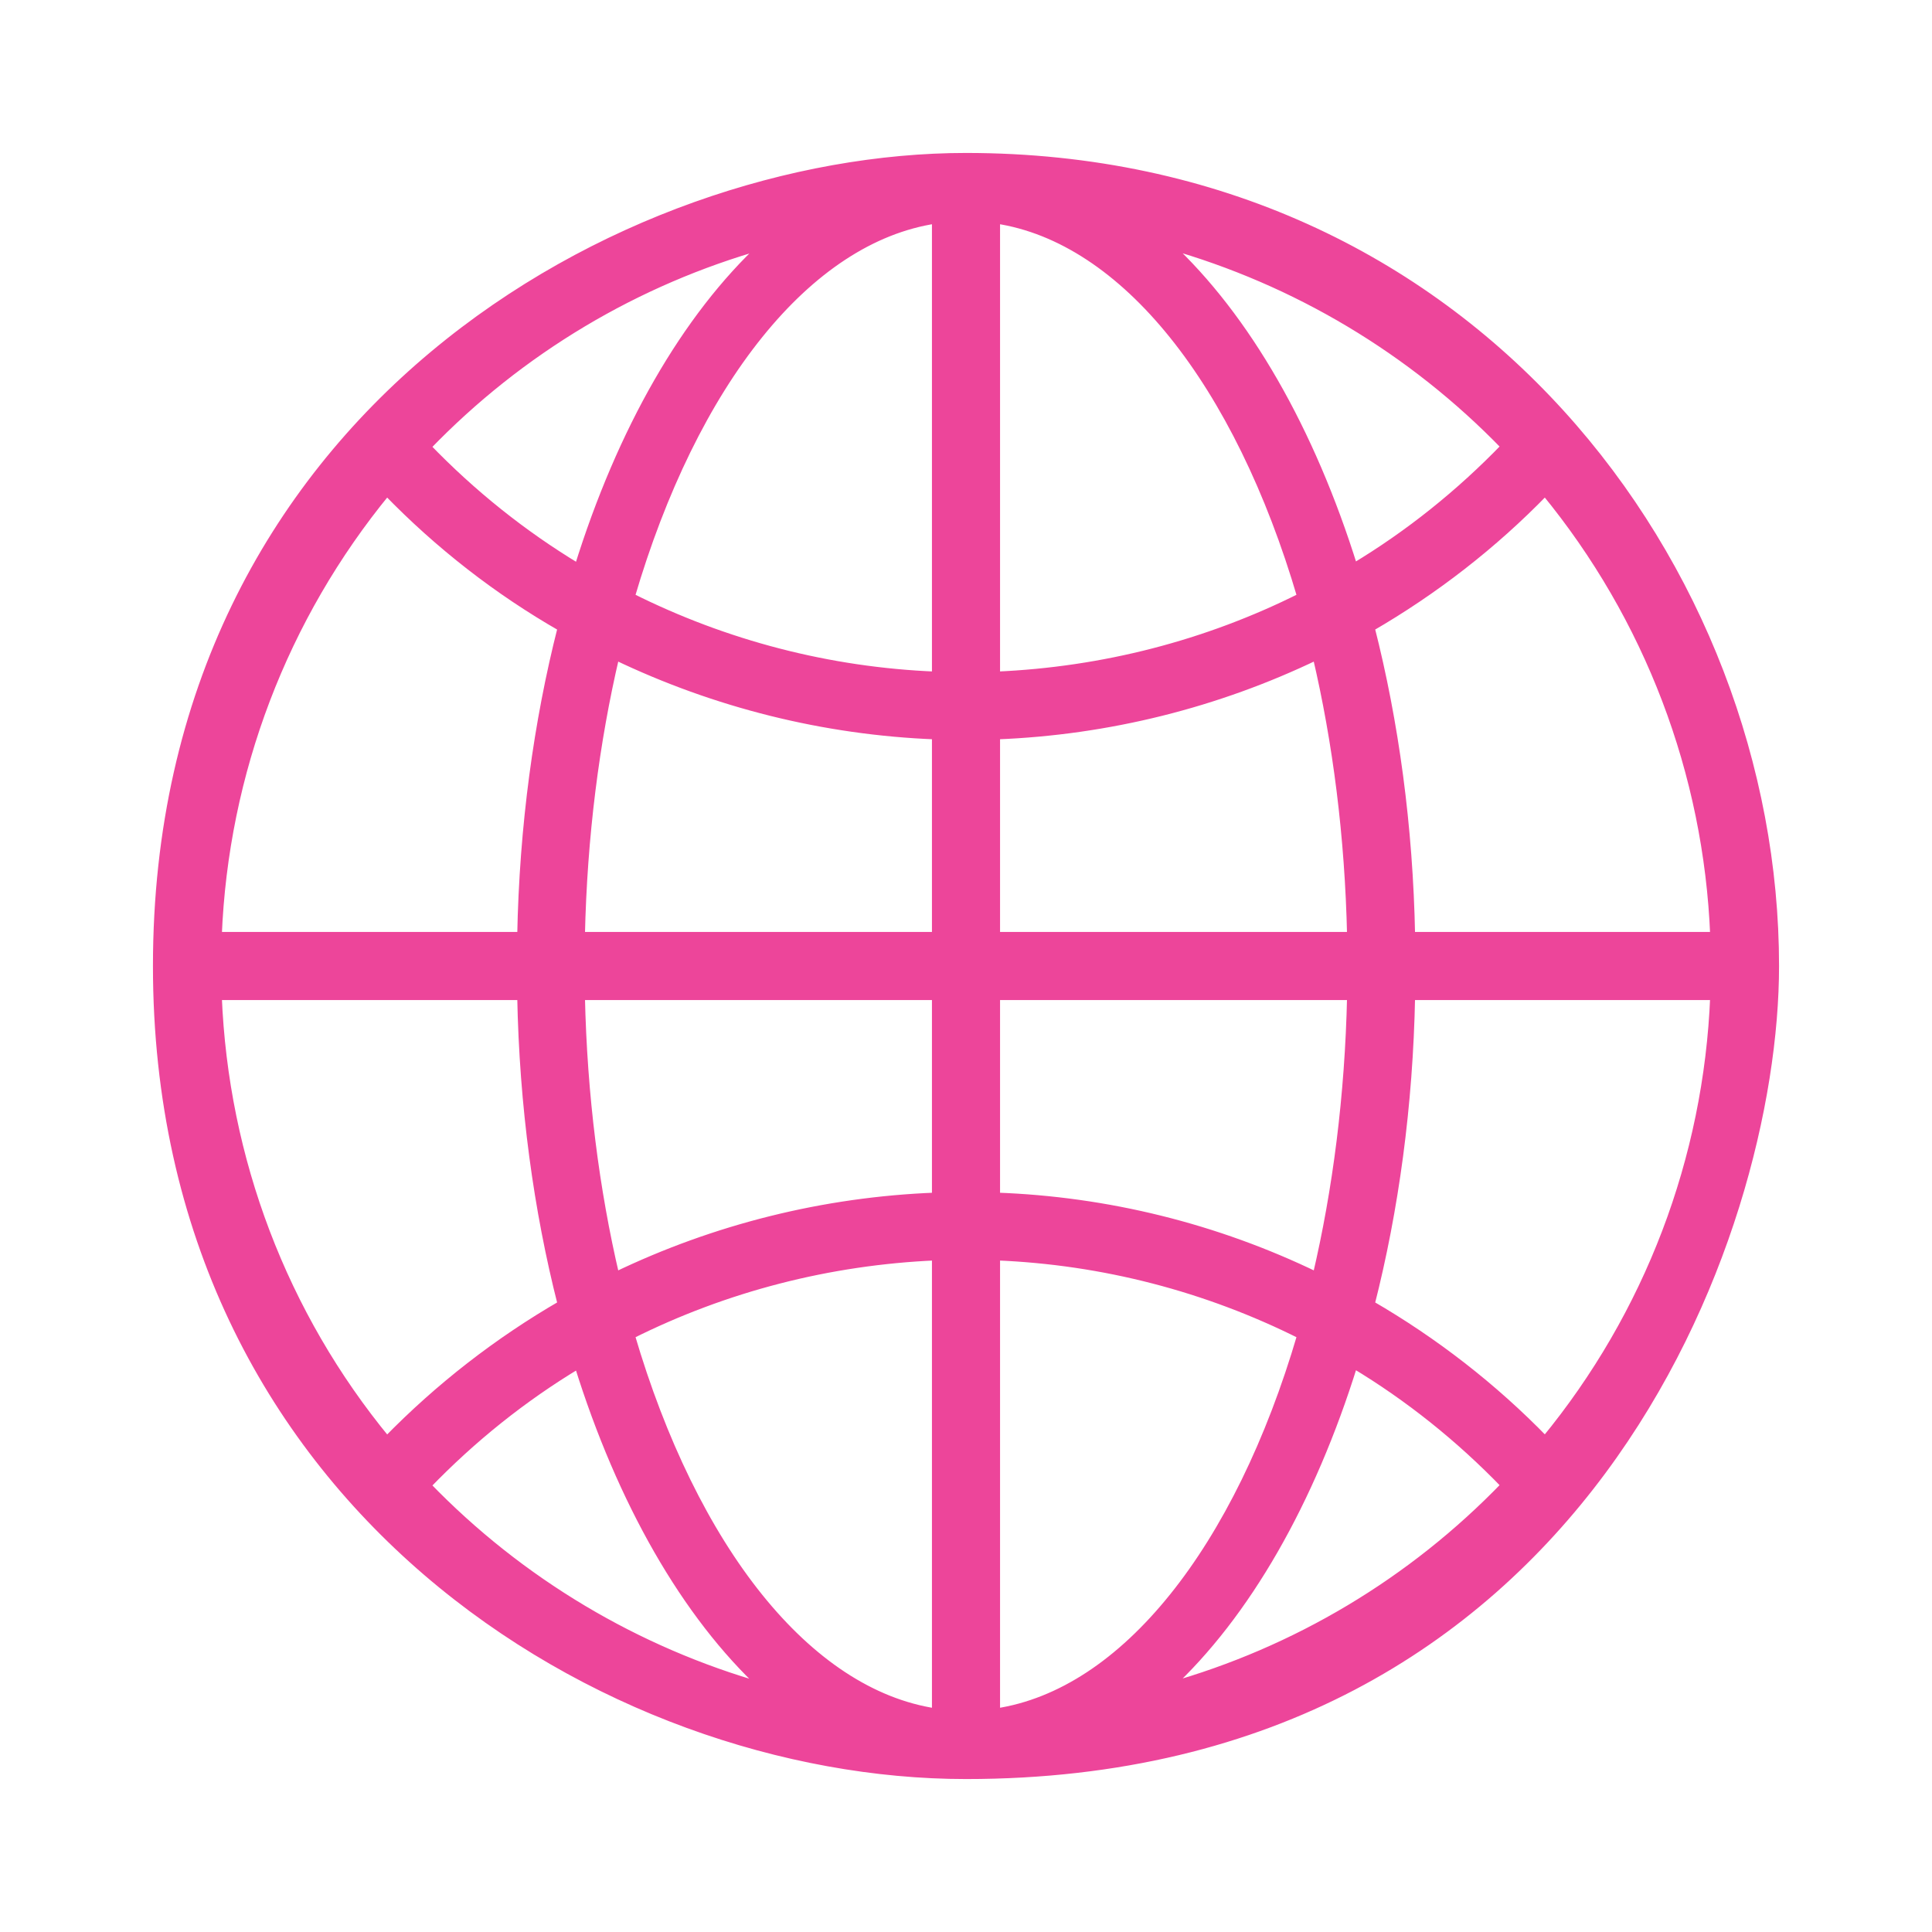 <svg width="24" height="24" viewBox="0 0 24 24" fill="none" xmlns="http://www.w3.org/2000/svg">
<path d="M12 1.95C7.757 1.95 1.95 5.157 1.95 12C1.95 18.668 7.535 22.05 12 22.05C15.83 22.05 18.344 20.371 19.9 18.274C21.454 16.18 22.05 13.669 22.05 12C22.05 7.079 18.284 1.95 12 1.95ZM9.49 3.044C8.52 3.942 7.716 5.343 7.184 7.054C6.498 6.641 5.866 6.136 5.302 5.551C6.461 4.348 7.908 3.489 9.49 3.044ZM6.475 11.627H2.705C2.786 9.601 3.523 7.668 4.806 6.106C5.452 6.772 6.183 7.341 6.978 7.796C6.679 8.969 6.501 10.266 6.475 11.627ZM6.978 16.204C6.187 16.662 5.456 17.228 4.806 17.894C3.519 16.332 2.786 14.399 2.705 12.373H6.475C6.501 13.738 6.679 15.031 6.978 16.204ZM5.302 18.453C5.866 17.868 6.498 17.362 7.184 16.95C7.716 18.657 8.519 20.061 9.489 20.959C7.908 20.511 6.461 19.652 5.302 18.453ZM11.627 15.607V21.273C10.827 21.153 10.077 20.646 9.429 19.841C8.772 19.025 8.223 17.906 7.835 16.585C9.008 15.997 10.3 15.664 11.627 15.607ZM11.627 12.373V14.865C10.233 14.918 8.878 15.259 7.645 15.853C7.394 14.785 7.243 13.611 7.216 12.373H11.627ZM11.627 11.627H7.216C7.243 10.389 7.394 9.215 7.645 8.147C8.881 8.74 10.237 9.082 11.627 9.135V11.627ZM11.627 2.727V8.393C10.297 8.34 9.008 8.003 7.835 7.415C8.223 6.092 8.772 4.973 9.429 4.158C10.077 3.353 10.827 2.847 11.627 2.727ZM17.026 7.796C17.817 7.338 18.548 6.772 19.194 6.106C20.477 7.668 21.214 9.601 21.295 11.627H17.529C17.503 10.262 17.325 8.969 17.026 7.796ZM18.698 5.547C18.134 6.132 17.502 6.638 16.816 7.05C16.284 5.342 15.48 3.941 14.51 3.041C16.092 3.489 17.539 4.348 18.698 5.547ZM12.373 8.393V2.727C13.173 2.847 13.923 3.354 14.571 4.159C15.228 4.975 15.777 6.094 16.165 7.415C14.992 8.003 13.703 8.336 12.373 8.393ZM12.373 11.627V9.135C13.767 9.082 15.123 8.74 16.355 8.147C16.606 9.215 16.757 10.389 16.784 11.627H12.373ZM12.373 12.373H16.784C16.757 13.611 16.606 14.785 16.355 15.853C15.111 15.25 13.755 14.914 12.373 14.865V12.373ZM12.373 21.273V15.607C13.703 15.66 14.992 15.997 16.165 16.585C15.777 17.908 15.228 19.027 14.571 19.842C13.923 20.647 13.173 21.153 12.373 21.273ZM14.51 20.956C15.48 20.058 16.284 18.657 16.816 16.946C17.502 17.358 18.134 17.864 18.698 18.449C17.539 19.652 16.092 20.511 14.51 20.956ZM17.529 12.373H21.295C21.214 14.399 20.477 16.332 19.194 17.893C18.548 17.228 17.817 16.662 17.026 16.204C17.325 15.031 17.503 13.734 17.529 12.373Z" fill="#ED459A" stroke="#ED459A" stroke-width="0.1"/>
</svg>
